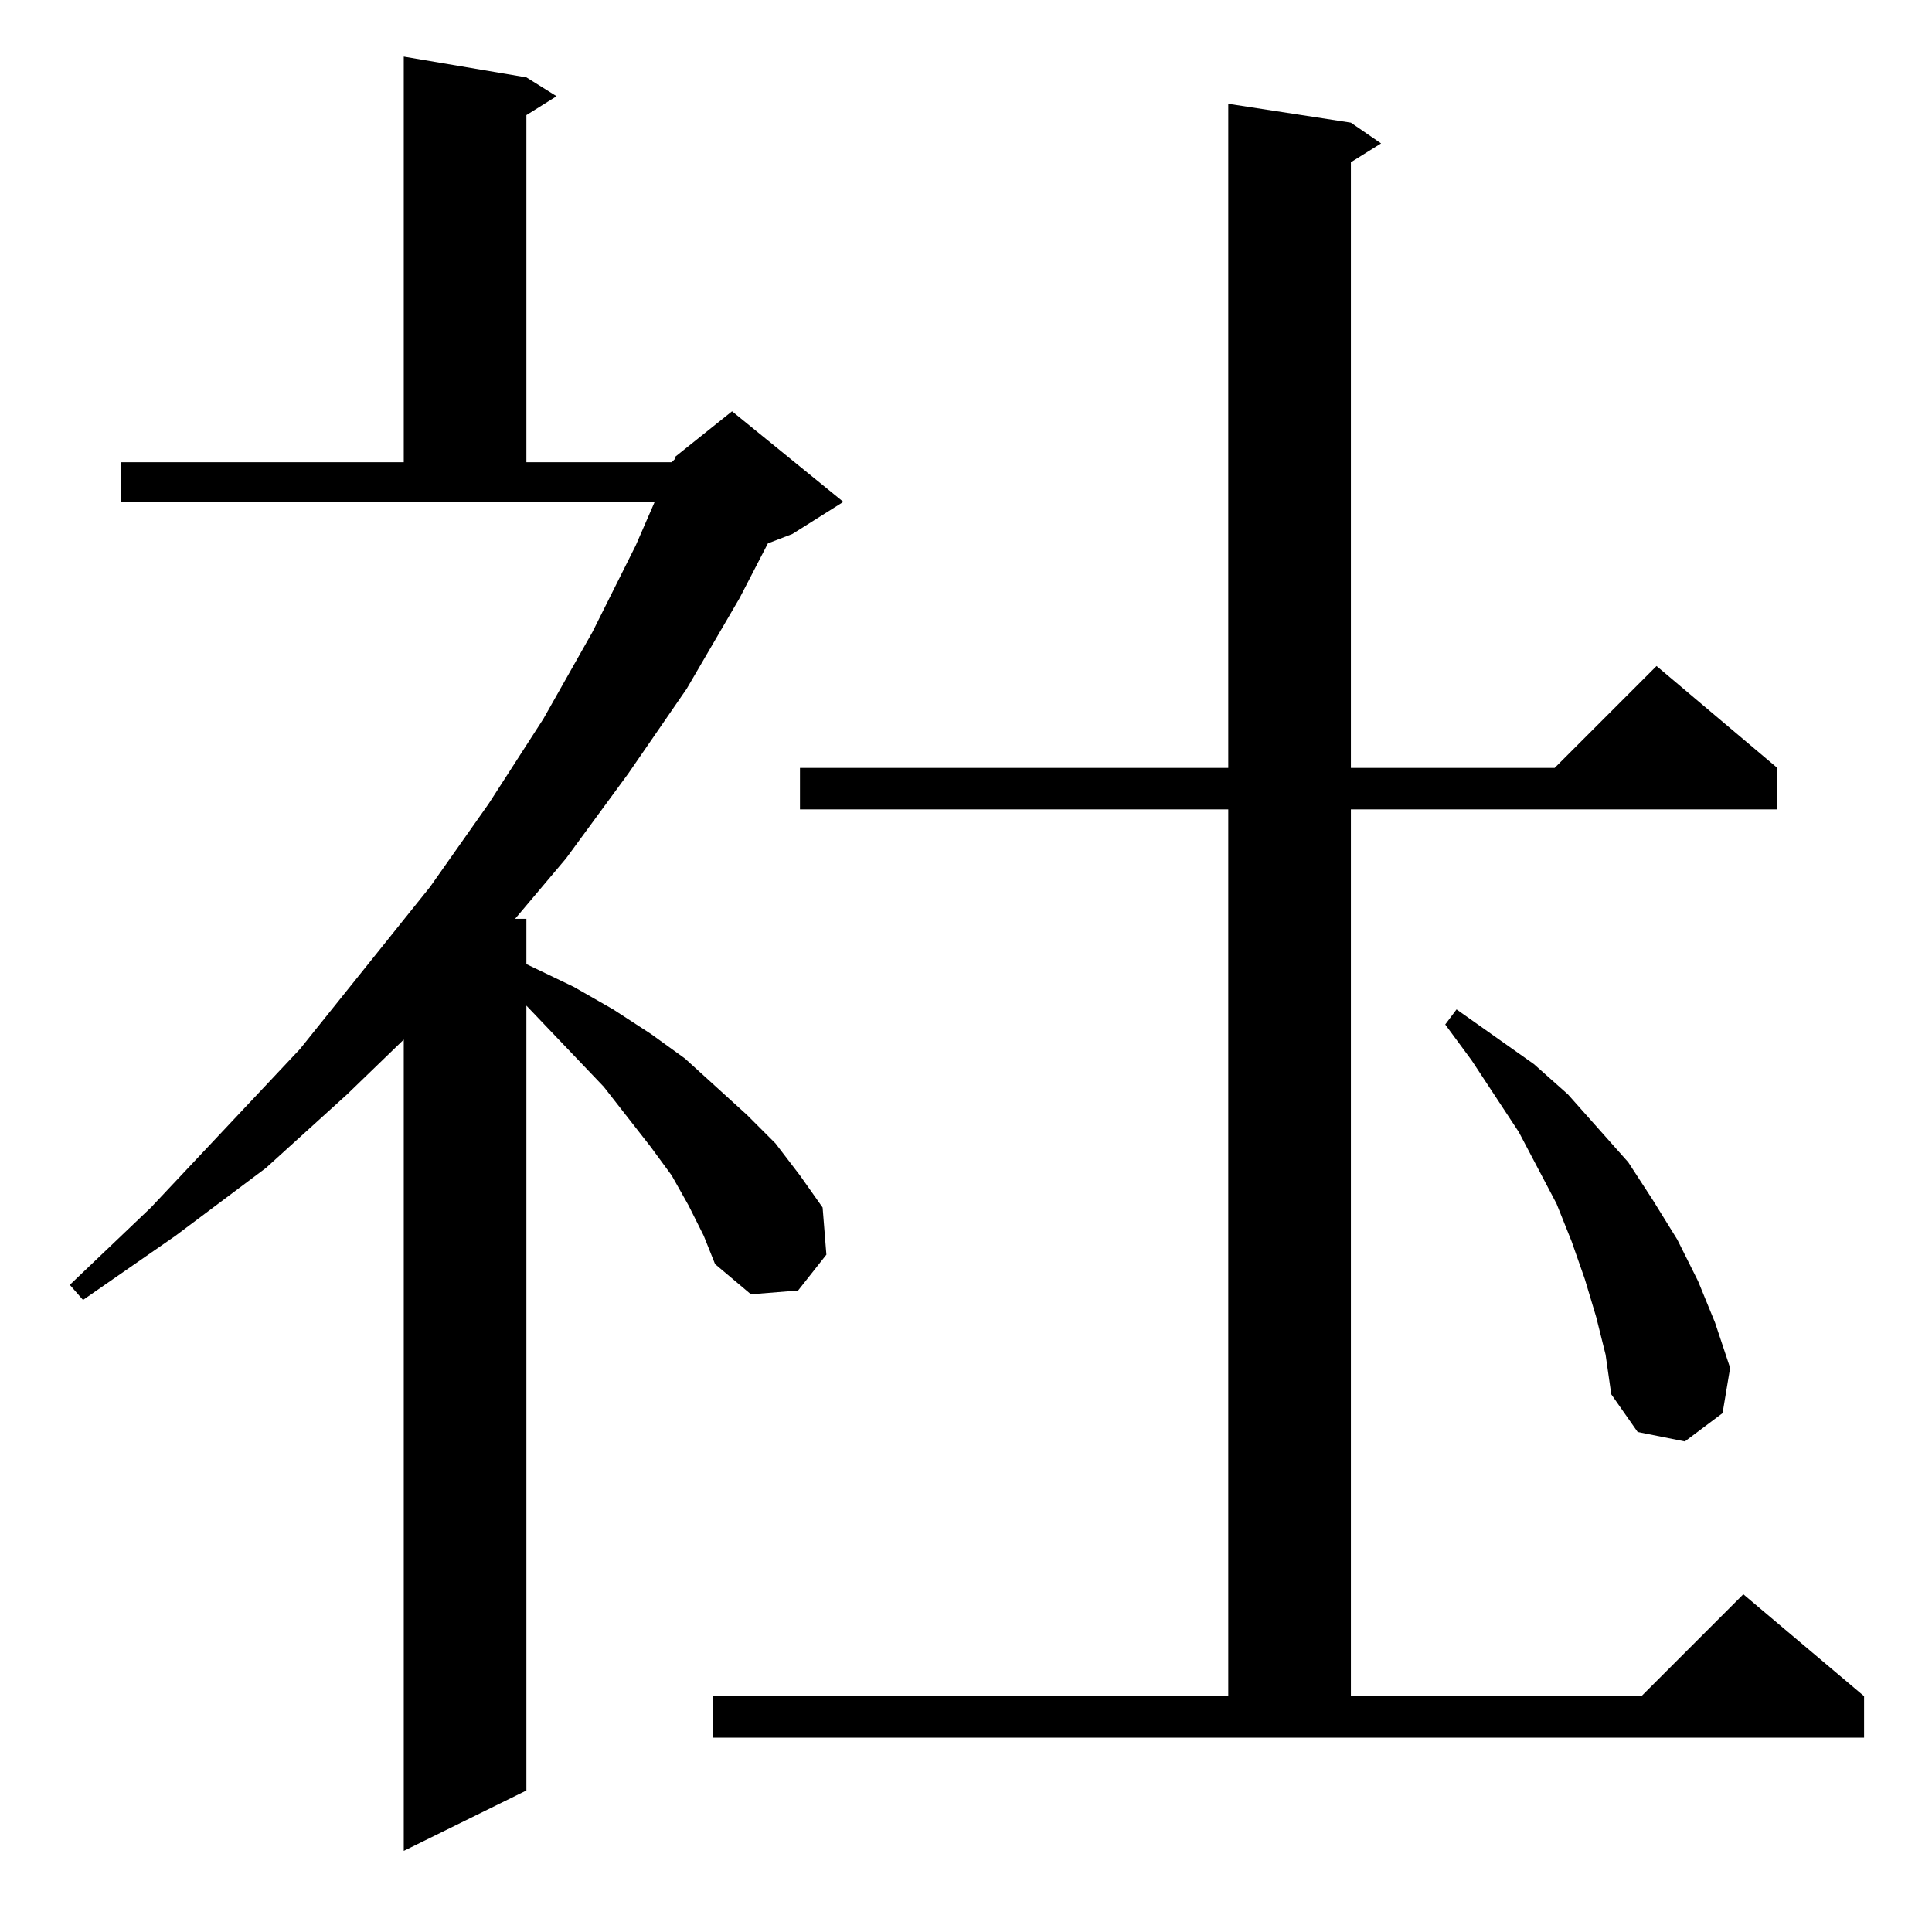 <?xml version="1.0" standalone="no"?>
<!DOCTYPE svg PUBLIC "-//W3C//DTD SVG 1.1//EN" "http://www.w3.org/Graphics/SVG/1.1/DTD/svg11.dtd" >
<svg xmlns="http://www.w3.org/2000/svg" xmlns:xlink="http://www.w3.org/1999/xlink" version="1.1" viewBox="0 -144 1024 1024">
  <g transform="matrix(1 0 0 -1 0 880)">
   <path fill="currentColor"
d="M365 385l-9 16l-11 15l-25 32l-41 43v-416l-65 -32v430l-30 -29l-43 -39l-48 -36l-49 -34l-7 8l43 41l79 84l69 86l31 44l29 45l26 46l23 46l10 23h-283v21h150v215l65 -11l16 -10l-16 -10v-184h77l2 2v1l30 24l59 -48l-27 -17l-13 -5l-15 -29l-28 -48l-31 -45l-33 -45
l-27 -32h6v-24l25 -12l21 -12l20 -13l18 -13l33 -30l15 -15l13 -17l12 -17l2 -25l-15 -19l-25 -2l-19 16l-6 15zM378 125h273v470h-227v22h227v352l65 -10l16 -11l-16 -10v-321h108l54 54l64 -54v-22h-226v-470h154l54 54l64 -54v-22h-610v22zM846 326l-6 20l-7 20l-8 20
l-20 38l-25 38l-14 19l6 8l41 -29l18 -16l16 -18l16 -18l13 -20l13 -21l11 -22l9 -22l8 -24l-4 -24l-20 -15l-25 5l-14 20l-3 21z" />
  </g>

</svg>
